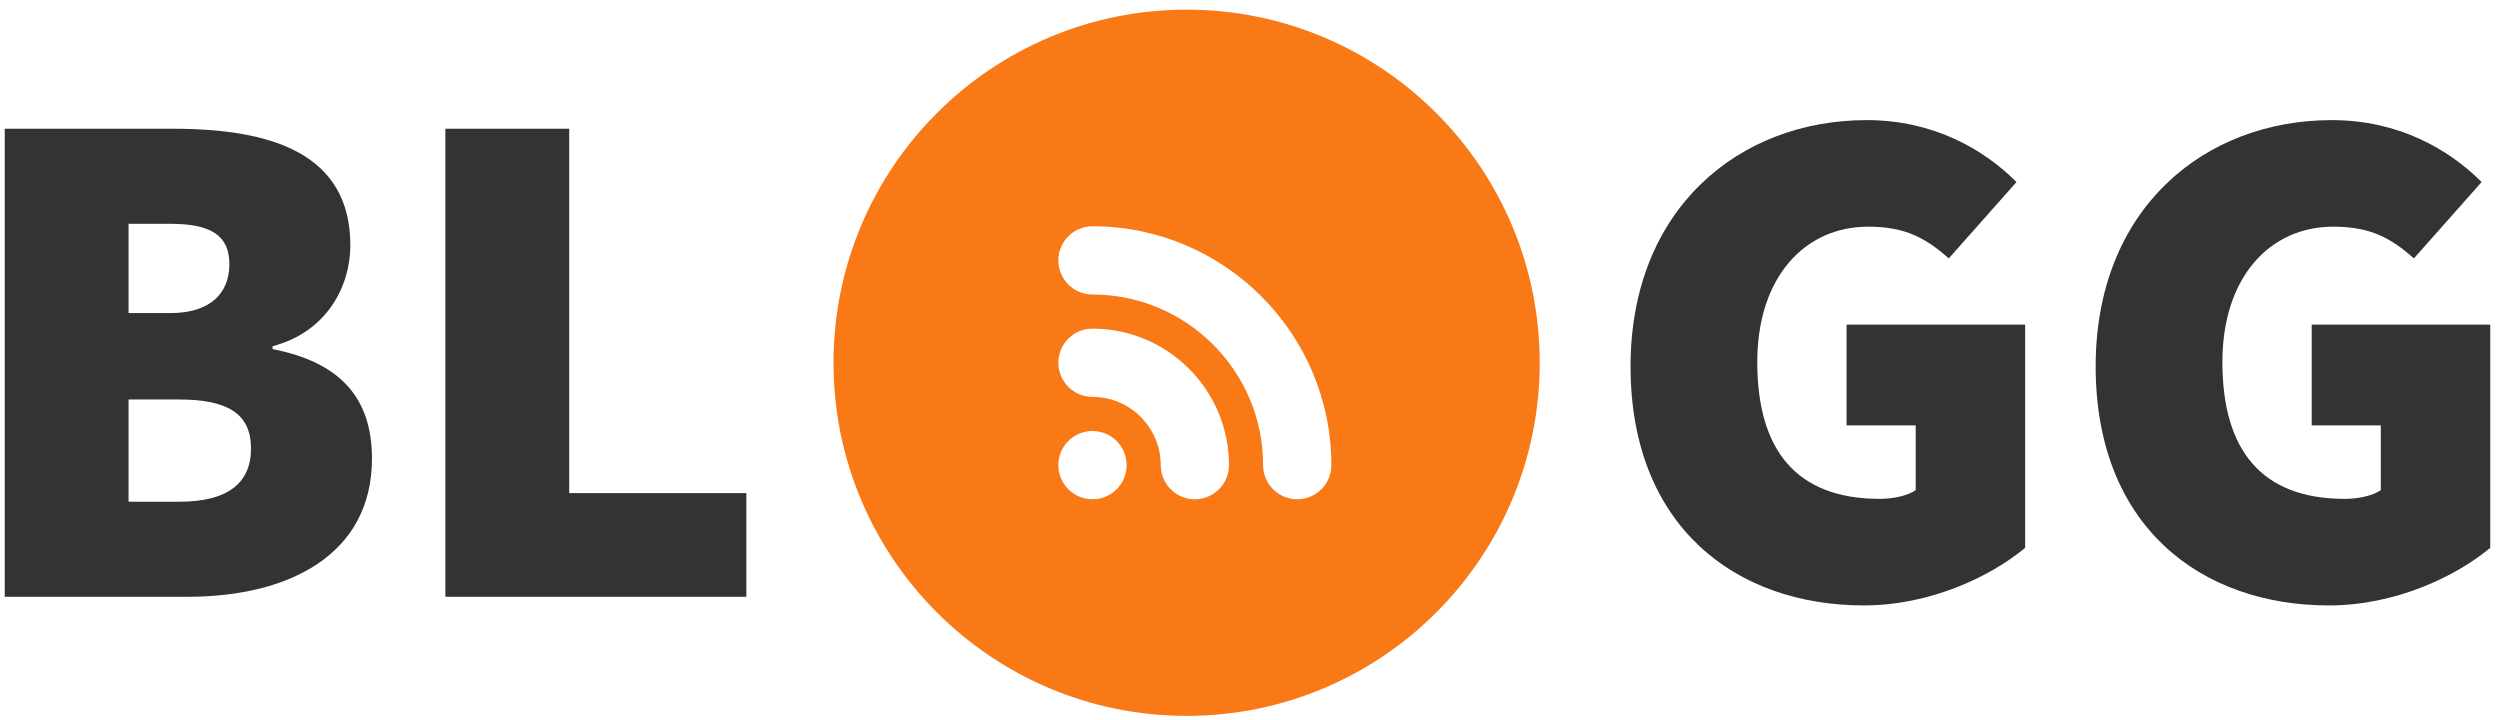 <?xml version="1.0" encoding="UTF-8" standalone="no"?>
<svg width="250px" height="72px" viewBox="0 0 250 72" version="1.1" xmlns="http://www.w3.org/2000/svg" xmlns:xlink="http://www.w3.org/1999/xlink" xmlns:sketch="http://www.bohemiancoding.com/sketch/ns">
    <!-- Generator: Sketch 3.0.1 (7597) - http://www.bohemiancoding.com/sketch -->
    <title>Imported Layers</title>
    <description>Created with Sketch.</description>
    <defs></defs>
    <g id="Page-1" stroke="none" stroke-width="1" fill="none" fill-rule="evenodd" sketch:type="MSPage">
        <g id="Imported-Layers" sketch:type="MSLayerGroup" transform="translate(0, 1)">
            <path d="M0.473,11.875 L17.322,11.875 C27.115,11.875 35.036,14.323 35.036,23.54 C35.036,27.572 32.731,32.18 27.259,33.621 L27.259,33.909 C33.883,35.205 37.196,38.661 37.196,44.854 C37.196,54.503 28.843,58.679 18.762,58.679 L0.473,58.679 L0.473,11.875 L0.473,11.875 Z M17.034,30.308 C21.066,30.308 22.938,28.292 22.938,25.412 C22.938,22.532 21.066,21.38 17.034,21.38 L12.857,21.38 L12.857,30.308 L17.034,30.308 L17.034,30.308 Z M17.898,49.174 C22.794,49.174 25.099,47.302 25.099,43.845 C25.099,40.389 22.794,38.949 17.898,38.949 L12.857,38.949 L12.857,49.174 L17.898,49.174 L17.898,49.174 Z" id="Fill-1" fill="#333333" sketch:type="MSShapeGroup"></path>
            <path d="M44.537,11.875 L56.921,11.875 L56.921,48.31 L74.635,48.31 L74.635,58.679 L44.537,58.679 L44.537,11.875" id="Fill-2" fill="#333333" sketch:type="MSShapeGroup"></path>
            <path d="M186.673,11.011 C193.298,11.011 198.338,13.891 201.65,17.203 L194.882,24.836 C192.577,22.82 190.561,21.667 186.817,21.667 C180.48,21.667 175.728,26.708 175.728,35.205 C175.728,43.989 179.616,48.886 187.969,48.886 C189.266,48.886 190.705,48.598 191.569,48.022 L191.569,41.541 L184.657,41.541 L184.657,31.46 L202.515,31.46 L202.515,53.782 C199.058,56.663 193.01,59.543 186.385,59.543 C173.568,59.543 163.055,51.622 163.055,35.637 C163.055,19.939 173.856,11.011 186.673,11.011" id="Fill-3" fill="#333333" sketch:type="MSShapeGroup"></path>
            <path d="M233.185,11.011 C239.81,11.011 244.85,13.891 248.162,17.203 L241.394,24.836 C239.089,22.82 237.073,21.667 233.329,21.667 C226.992,21.667 222.24,26.708 222.24,35.205 C222.24,43.989 226.128,48.886 234.481,48.886 C235.777,48.886 237.217,48.598 238.081,48.022 L238.081,41.541 L231.169,41.541 L231.169,31.46 L249.026,31.46 L249.026,53.782 C245.569,56.663 239.521,59.543 232.896,59.543 C220.08,59.543 209.566,51.622 209.566,35.637 C209.566,19.939 220.367,11.011 233.185,11.011" id="Fill-4" fill="#333333" sketch:type="MSShapeGroup"></path>
            <path d="M118.661,-0.034 C99.159,-0.034 83.35,15.775 83.35,35.277 C83.35,54.778 99.159,70.588 118.661,70.588 C138.163,70.588 153.972,54.778 153.972,35.277 C153.972,15.775 138.163,-0.034 118.661,-0.034 L118.661,-0.034 Z M109.252,48.925 C107.365,48.928 105.836,47.398 105.836,45.514 C105.833,43.63 107.363,42.1 109.252,42.1 C111.134,42.097 112.664,43.625 112.661,45.514 C112.664,47.4 111.134,48.928 109.252,48.925 L109.252,48.925 Z M119.486,48.927 C117.602,48.927 116.073,47.398 116.073,45.514 C116.073,41.75 113.011,38.689 109.249,38.689 C107.365,38.689 105.836,37.161 105.836,35.277 C105.836,33.393 107.365,31.864 109.249,31.864 C116.775,31.864 122.898,37.988 122.898,45.514 C122.898,47.398 121.37,48.927 119.486,48.927 L119.486,48.927 Z M129.723,48.927 C127.839,48.927 126.311,47.398 126.311,45.514 C126.311,36.106 118.657,28.452 109.249,28.452 C107.365,28.452 105.836,26.923 105.836,25.04 C105.836,23.156 107.365,21.627 109.249,21.627 C122.421,21.627 133.136,32.342 133.136,45.514 C133.136,47.398 131.607,48.927 129.723,48.927 L129.723,48.927 Z" id="Fill-5" fill="#F87916" sketch:type="MSShapeGroup"></path>
        </g>
    </g>
</svg>